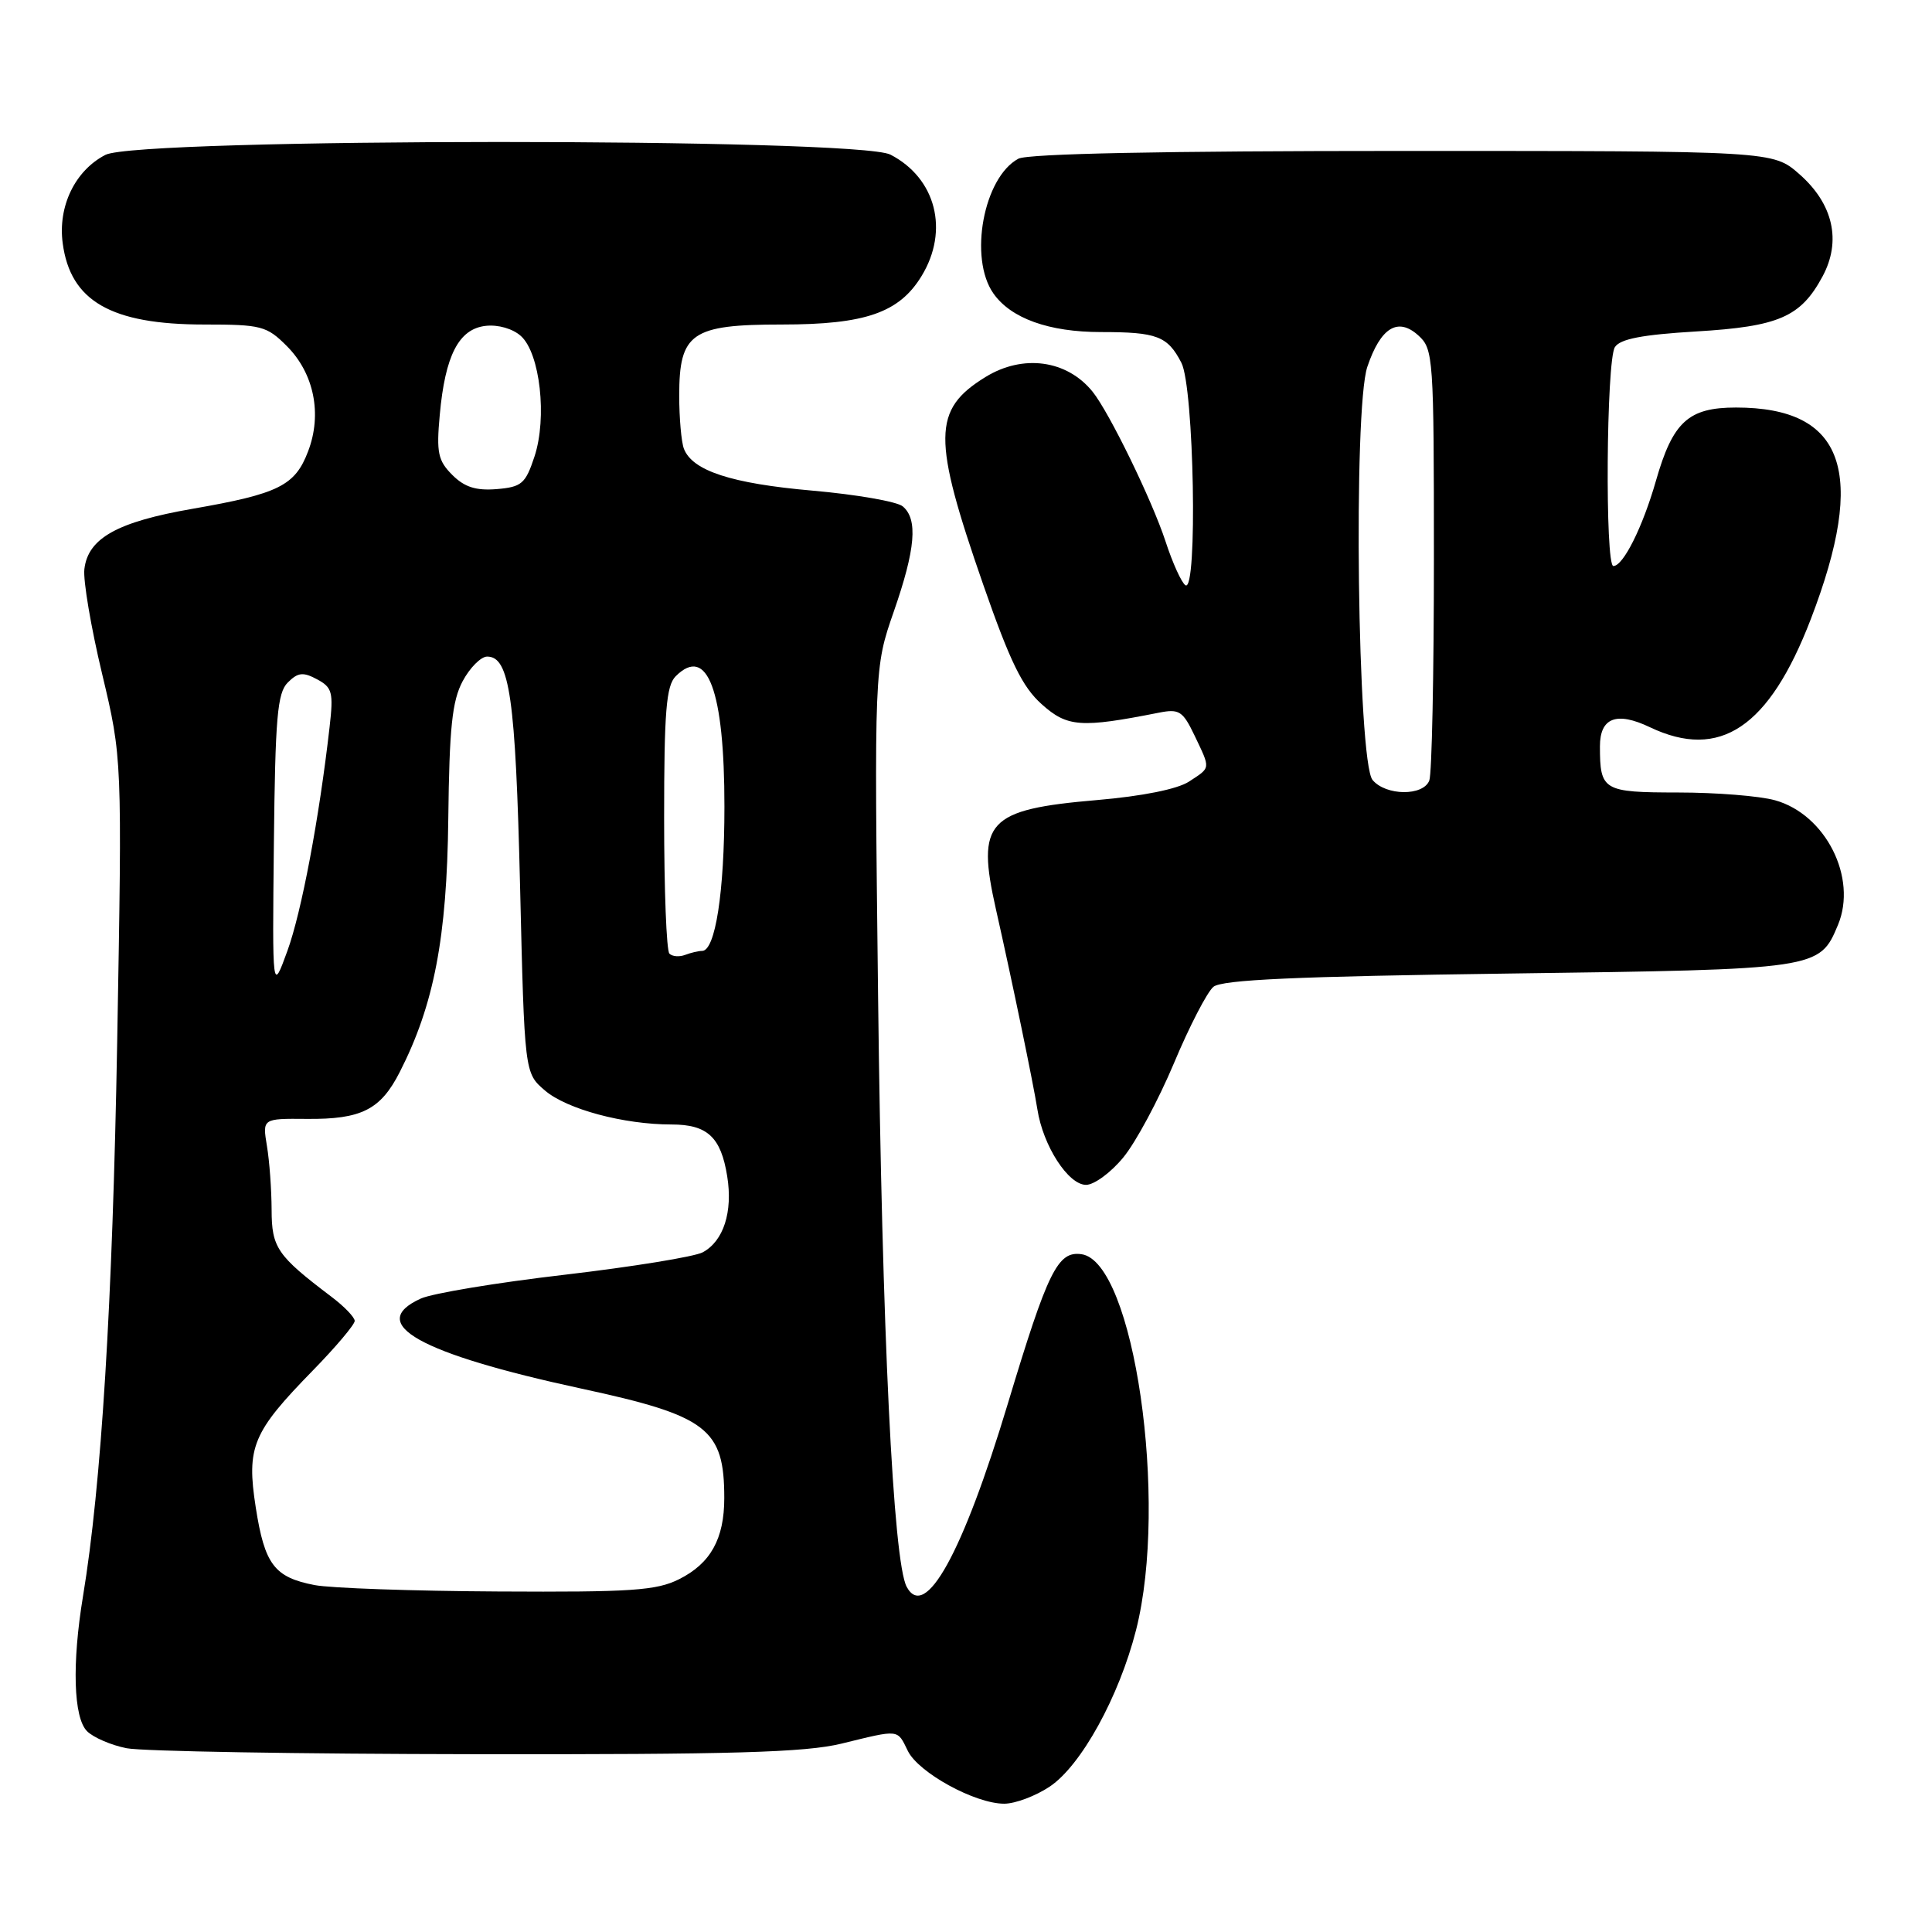 <?xml version="1.0" encoding="UTF-8" standalone="no"?>
<!DOCTYPE svg PUBLIC "-//W3C//DTD SVG 1.1//EN" "http://www.w3.org/Graphics/SVG/1.1/DTD/svg11.dtd" >
<svg xmlns="http://www.w3.org/2000/svg" xmlns:xlink="http://www.w3.org/1999/xlink" version="1.1" viewBox="0 0 256 256">
 <g >
 <path fill="currentColor"
d=" M 139.10 236.73 C 143.26 233.94 148.28 224.83 150.53 216.00 C 154.86 198.97 150.25 167.18 143.31 166.19 C 140.15 165.74 138.85 168.39 133.54 186.00 C 127.56 205.84 122.59 214.83 120.14 210.26 C 118.35 206.92 116.87 176.38 116.35 132.00 C 115.84 88.50 115.84 88.50 118.42 81.07 C 121.32 72.74 121.65 68.79 119.61 67.09 C 118.85 66.46 113.46 65.52 107.64 65.01 C 96.91 64.07 91.75 62.38 90.62 59.46 C 90.28 58.56 90.00 55.40 90.00 52.42 C 90.00 44.12 91.62 43.00 103.60 43.00 C 114.65 43.00 119.15 41.44 122.11 36.58 C 125.80 30.54 124.02 23.61 117.99 20.49 C 113.63 18.24 18.33 18.26 13.97 20.52 C 9.94 22.60 7.65 27.34 8.31 32.24 C 9.33 39.90 14.72 43.00 27.04 43.00 C 34.63 43.00 35.34 43.19 38.00 45.85 C 41.61 49.46 42.71 54.86 40.83 59.79 C 39.10 64.36 36.94 65.43 25.50 67.42 C 15.54 69.15 11.66 71.31 11.18 75.41 C 11.00 76.90 12.06 83.15 13.53 89.29 C 16.19 100.46 16.19 100.46 15.53 137.98 C 14.91 172.76 13.43 196.81 11.00 211.50 C 9.52 220.44 9.74 227.59 11.53 229.39 C 12.37 230.23 14.74 231.25 16.78 231.65 C 18.83 232.06 39.62 232.41 63.00 232.44 C 97.05 232.49 106.69 232.21 111.50 231.04 C 119.26 229.14 118.87 229.10 120.29 232.00 C 121.70 234.89 129.20 239.00 133.06 239.00 C 134.52 239.00 137.23 237.98 139.10 236.73 Z  M 148.84 153.37 C 150.49 151.38 153.50 145.76 155.55 140.89 C 157.59 136.01 159.95 131.46 160.78 130.76 C 161.92 129.82 171.70 129.38 199.90 129.00 C 240.99 128.45 241.08 128.44 243.54 122.56 C 246.15 116.31 241.90 107.90 235.20 106.04 C 233.17 105.47 227.39 105.01 222.36 105.01 C 212.41 105.00 212.00 104.76 212.00 98.89 C 212.00 95.09 214.21 94.25 218.62 96.36 C 227.90 100.78 234.42 96.40 239.94 82.04 C 247.43 62.53 244.41 54.00 230.03 54.00 C 223.72 54.00 221.66 55.88 219.42 63.71 C 217.66 69.85 215.09 75.00 213.78 75.00 C 212.66 75.00 212.84 47.80 213.98 46.00 C 214.67 44.91 217.59 44.35 224.74 43.92 C 235.69 43.27 238.60 42.01 241.49 36.64 C 244.03 31.94 242.91 27.01 238.43 23.08 C 234.93 20.00 234.93 20.00 185.90 20.00 C 154.18 20.00 136.19 20.36 134.94 21.03 C 130.33 23.50 128.34 34.19 131.63 38.88 C 133.95 42.19 138.99 44.00 145.89 44.00 C 153.31 44.00 154.71 44.53 156.54 48.07 C 158.22 51.32 158.71 78.56 157.08 77.55 C 156.57 77.23 155.38 74.62 154.44 71.74 C 152.65 66.28 146.99 54.66 144.78 51.91 C 141.38 47.69 135.54 46.89 130.56 49.97 C 123.56 54.29 123.52 58.03 130.28 77.46 C 133.85 87.71 135.47 91.03 138.04 93.32 C 141.42 96.35 143.22 96.48 153.53 94.44 C 156.25 93.90 156.72 94.20 158.28 97.45 C 160.43 101.97 160.47 101.65 157.54 103.57 C 156.02 104.56 151.37 105.50 145.38 106.01 C 130.79 107.26 129.34 108.83 131.97 120.50 C 134.11 129.98 136.91 143.51 137.46 147.00 C 138.21 151.83 141.55 157.00 143.91 157.00 C 144.98 157.00 147.20 155.37 148.84 153.37 Z  M 41.68 210.03 C 36.35 209.00 35.07 207.31 33.89 199.75 C 32.64 191.72 33.45 189.79 41.46 181.59 C 44.51 178.47 47.00 175.51 47.00 175.03 C 47.00 174.55 45.62 173.11 43.92 171.83 C 36.72 166.38 36.00 165.34 35.99 160.30 C 35.98 157.66 35.71 153.86 35.37 151.85 C 34.77 148.21 34.77 148.21 40.65 148.26 C 47.88 148.33 50.42 147.05 52.96 142.07 C 57.51 133.16 59.22 124.25 59.40 108.50 C 59.54 96.41 59.91 92.87 61.31 90.25 C 62.27 88.46 63.73 87.00 64.55 87.00 C 67.53 87.00 68.31 92.43 68.91 117.34 C 69.50 142.18 69.50 142.18 72.20 144.49 C 75.08 146.97 82.64 149.00 88.98 149.00 C 93.74 149.00 95.53 150.67 96.36 155.87 C 97.12 160.59 95.87 164.46 93.11 165.94 C 92.03 166.52 83.79 167.86 74.82 168.91 C 65.84 169.95 57.26 171.38 55.75 172.07 C 48.47 175.39 55.54 179.35 77.00 183.99 C 93.75 187.60 95.97 189.30 95.97 198.50 C 95.97 203.90 94.16 207.16 89.99 209.25 C 86.98 210.76 83.67 210.98 66.00 210.88 C 54.72 210.82 43.78 210.44 41.68 210.03 Z  M 36.29 111.78 C 36.47 95.06 36.75 91.82 38.13 90.44 C 39.48 89.09 40.16 89.02 42.01 90.01 C 44.03 91.09 44.20 91.73 43.67 96.35 C 42.30 108.41 39.95 120.88 38.08 126.00 C 36.08 131.50 36.08 131.50 36.29 111.78 Z  M 88.70 126.36 C 88.31 125.98 88.00 117.90 88.00 108.40 C 88.00 94.25 88.28 90.87 89.53 89.61 C 93.73 85.41 96.00 91.48 95.99 106.90 C 95.99 118.23 94.78 126.00 93.03 126.00 C 92.56 126.00 91.54 126.24 90.78 126.53 C 90.02 126.82 89.08 126.75 88.70 126.36 Z  M 59.93 62.93 C 58.04 61.04 57.81 59.98 58.27 54.98 C 58.98 47.10 60.79 43.58 64.35 43.18 C 65.99 42.99 67.95 43.55 69.03 44.53 C 71.56 46.82 72.52 55.35 70.82 60.50 C 69.63 64.10 69.13 64.53 65.81 64.81 C 63.07 65.03 61.55 64.55 59.93 62.93 Z  M 181.87 103.35 C 179.88 100.95 179.29 54.18 181.18 48.60 C 182.94 43.39 185.23 41.99 187.94 44.45 C 189.93 46.24 190.00 47.32 190.00 74.07 C 190.00 89.34 189.73 102.55 189.39 103.42 C 188.59 105.51 183.63 105.46 181.87 103.35 Z "/>
</g>
</svg>